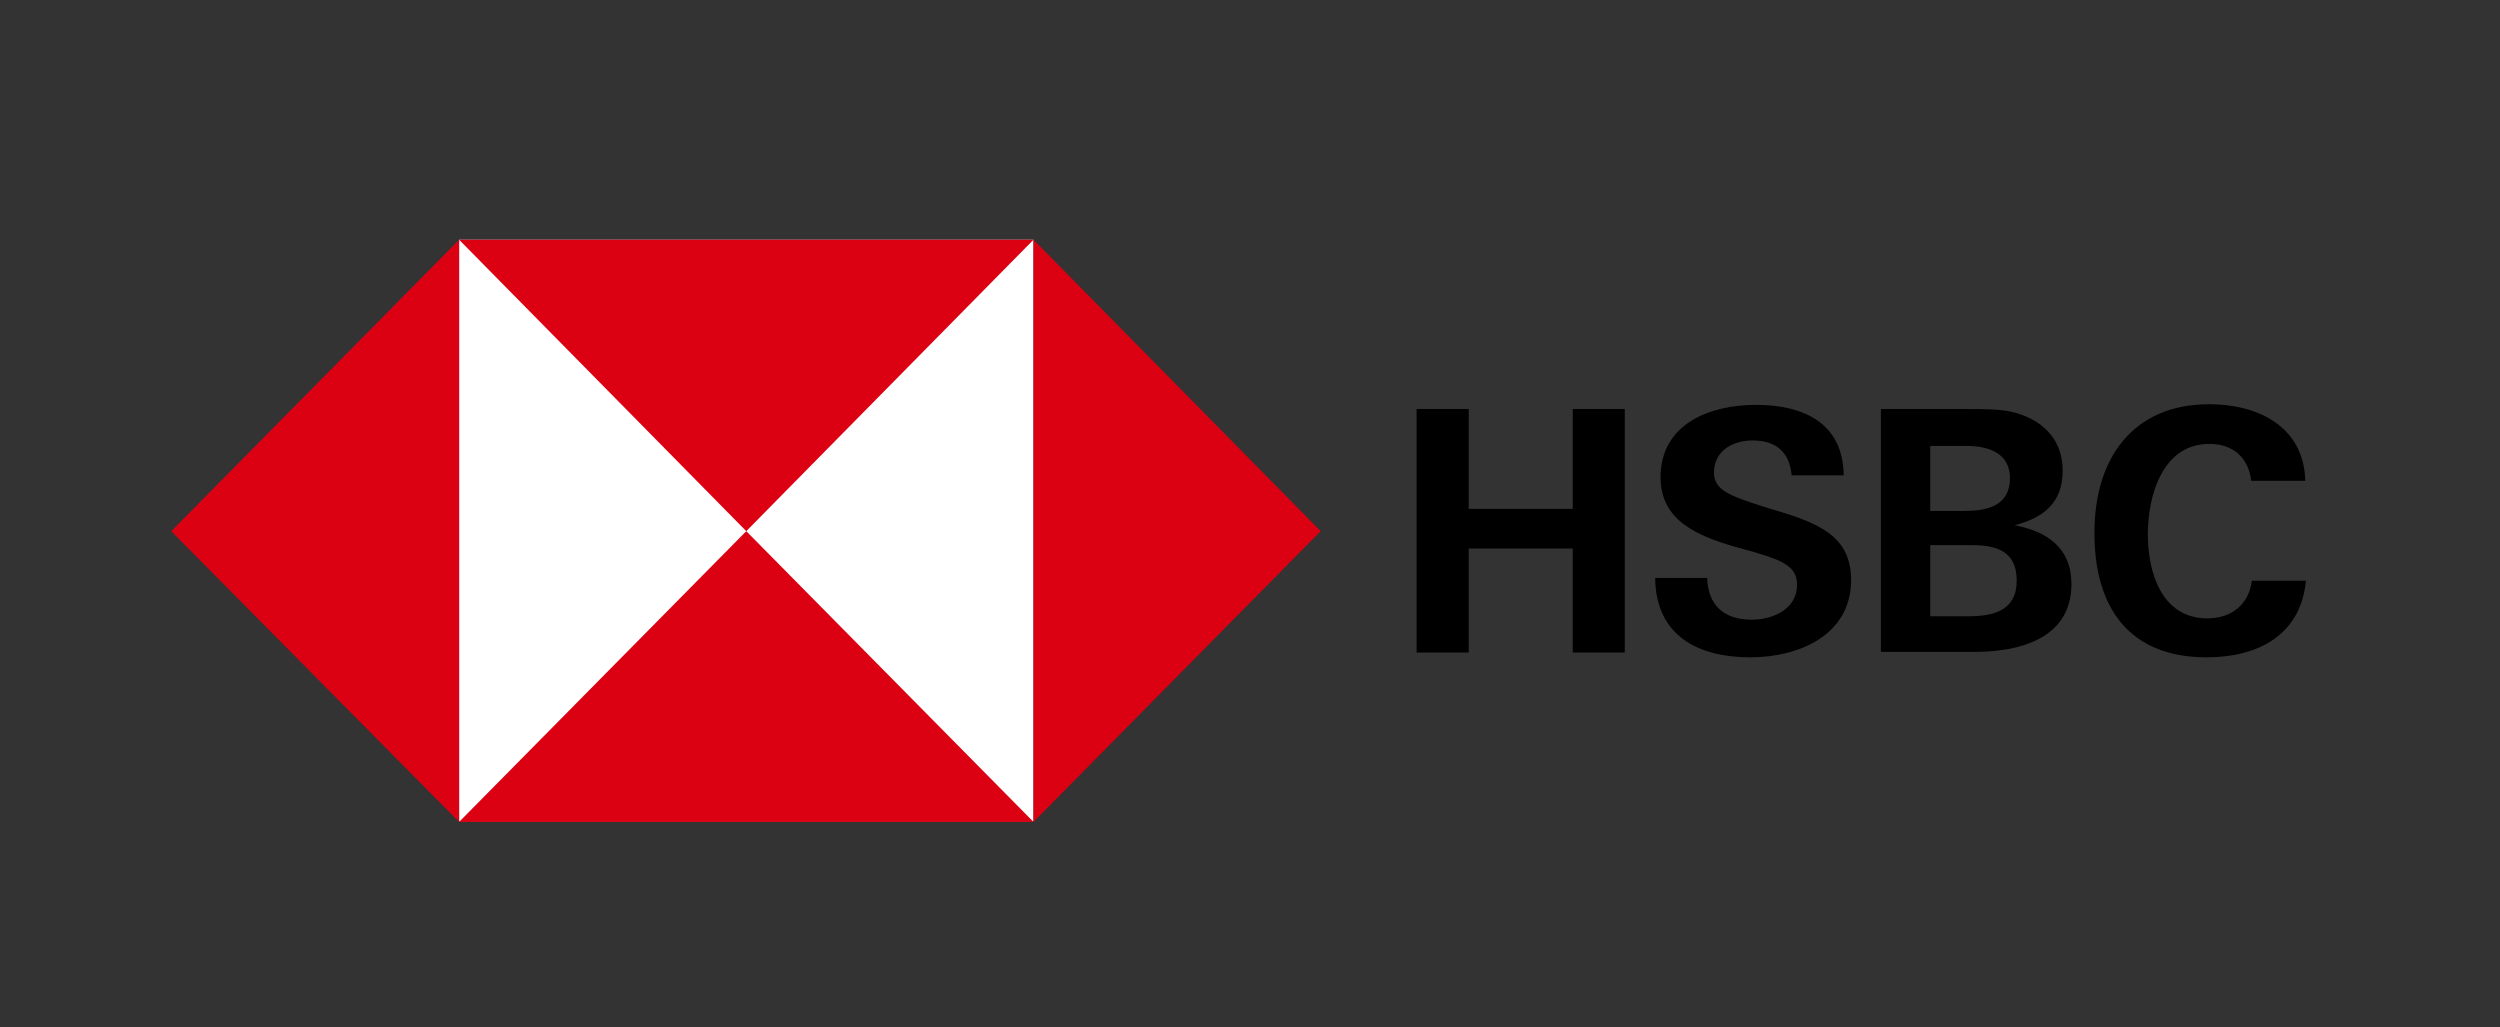 <svg width="73" height="30" viewBox="0 0 73 30" fill="none" xmlns="http://www.w3.org/2000/svg">
<rect x="0" y="0" width="73" height="30" fill="#333333" stroke="none"/>
<g clip-path="url(#clip0_1413_3593)">
<path d="M30.177 7H13.406V23.98H30.177V7Z" fill="white"/>
<path d="M38.564 15.51L30.178 7V24L38.564 15.51Z" fill="#DB0012"/>
<path d="M21.791 15.51L30.178 7H13.406L21.791 15.51Z" fill="#DB0012"/>
<path d="M5 15.51L13.406 24V7L5 15.51Z" fill="#DB0012"/>
<path d="M21.791 15.51L13.406 24H30.178L21.791 15.51Z" fill="#DB0012"/>
<path d="M45.924 16.017H42.886V19.054H41.365V11.942H42.886V14.859H45.924V11.942H47.443V19.054H45.924V16.017Z" fill="black"/>
<path d="M51.113 19.194C49.594 19.194 48.35 18.575 48.331 16.876H49.85C49.87 17.636 50.304 18.095 51.152 18.095C51.784 18.095 52.475 17.775 52.475 17.076C52.475 16.517 52.001 16.357 51.212 16.117L50.699 15.977C49.594 15.657 48.488 15.218 48.488 13.94C48.488 12.362 49.948 11.822 51.271 11.822C52.593 11.822 53.816 12.302 53.836 13.88H52.316C52.257 13.221 51.882 12.861 51.172 12.861C50.6 12.861 50.048 13.161 50.048 13.8C50.048 14.319 50.521 14.479 51.508 14.799L52.1 14.979C53.304 15.358 54.053 15.778 54.053 16.956C54.033 18.574 52.494 19.193 51.113 19.193" fill="black"/>
<path d="M57.487 17.995C58.197 17.995 58.888 17.835 58.888 16.956C58.888 16.077 58.277 15.918 57.566 15.918H56.362V17.995H57.486H57.487ZM57.349 14.919C58.02 14.919 58.691 14.779 58.691 13.96C58.691 13.22 58.041 13.021 57.428 13.021H56.363V14.919H57.349ZM54.903 11.942H57.349C58.119 11.942 58.434 11.962 58.731 12.022C59.58 12.221 60.23 12.781 60.23 13.739C60.23 14.698 59.658 15.118 58.829 15.338C59.776 15.517 60.486 15.996 60.486 17.056C60.486 18.674 58.908 19.034 57.684 19.034H54.922V11.942H54.902H54.903Z" fill="black"/>
<path d="M64.433 19.194C62.163 19.194 61.157 17.736 61.157 15.559C61.157 13.381 62.281 11.803 64.511 11.803C65.913 11.803 67.274 12.441 67.314 14.04H65.735C65.656 13.341 65.183 12.962 64.512 12.962C63.151 12.962 62.717 14.46 62.717 15.598C62.717 16.737 63.131 18.056 64.453 18.056C65.144 18.056 65.656 17.676 65.756 16.957H67.334C67.177 18.575 65.894 19.194 64.434 19.194" fill="black"/>
</g>
<defs>
<clipPath id="clip0_1413_3593">
<rect width="62.333" height="17" fill="white" transform="translate(5 7)"/>
</clipPath>
</defs>
</svg>
